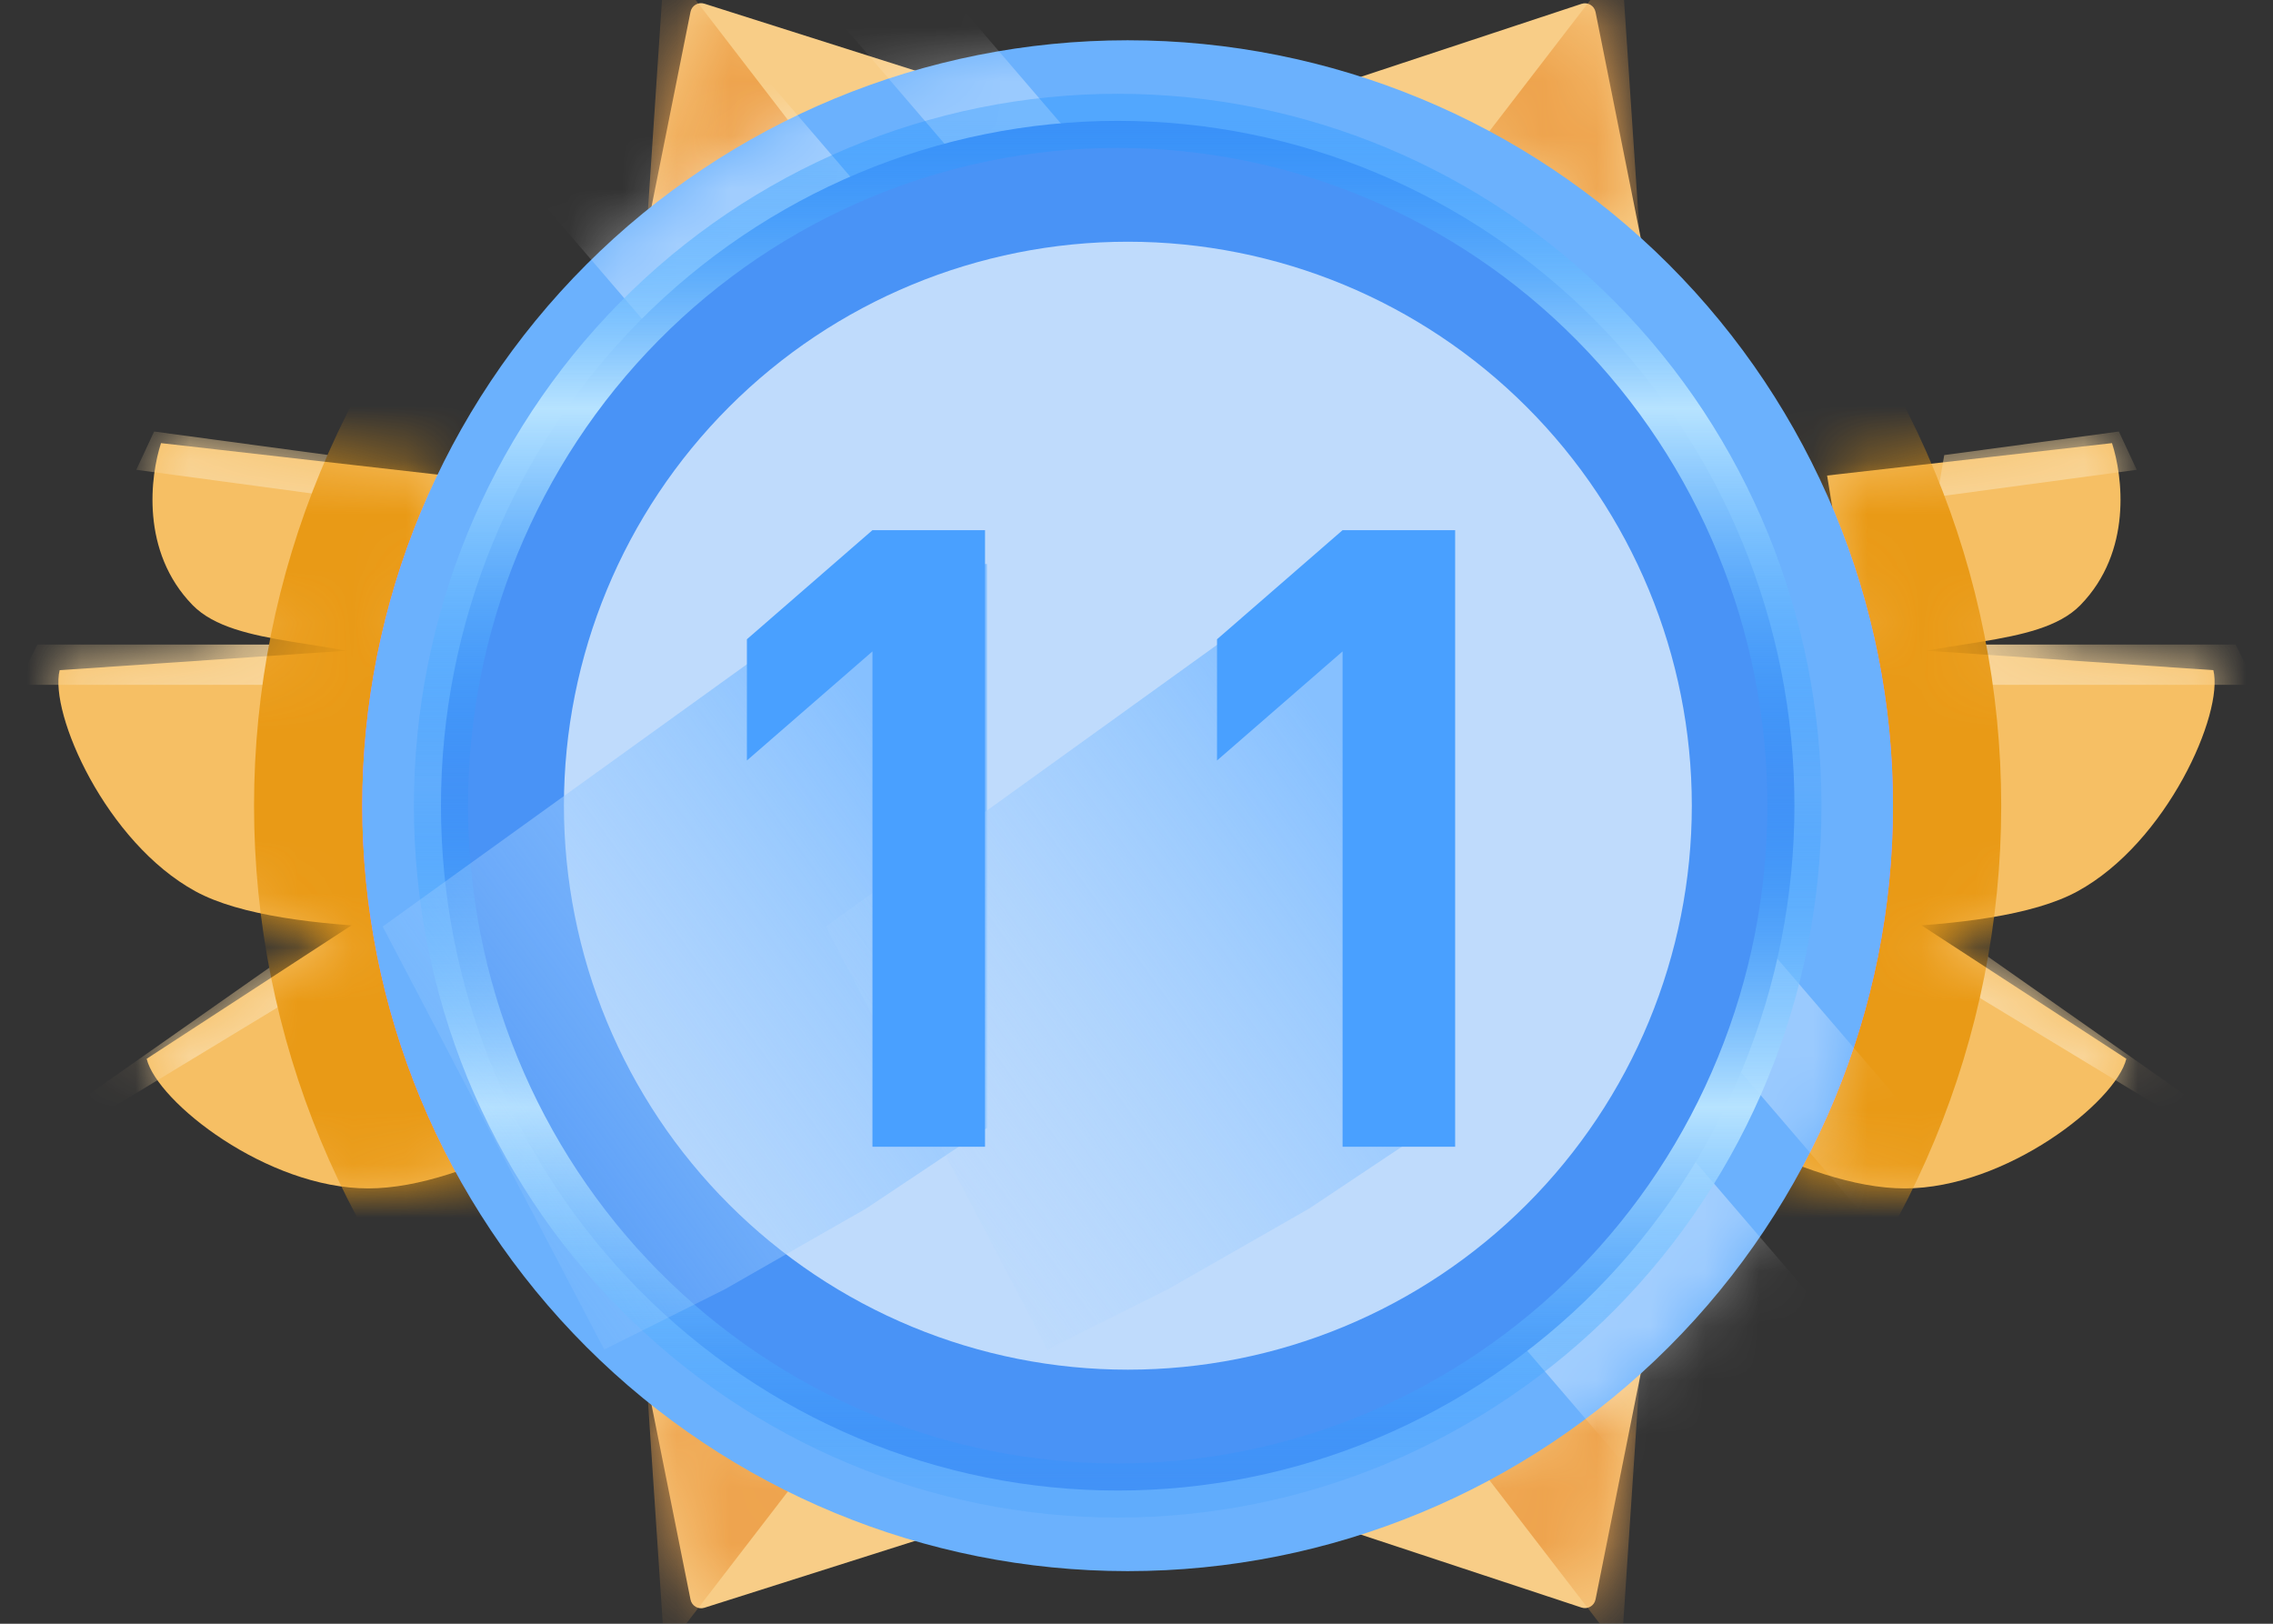 <svg width="42" height="30" viewBox="0 0 42 30" fill="none" xmlns="http://www.w3.org/2000/svg">
<rect x="0" y="0" width="42" height="30" fill="#333333" stroke="none"/>
<path d="M39.29 19.562L32.856 15.371L29.347 19.562C30.907 20.36 33.324 21.957 35.196 21.957C37.068 21.957 39.095 20.36 39.29 19.562Z" fill="#F6BF64"/>
<path d="M40.898 12.382L32.124 11.786L30.957 17.175C32.7 17.127 36.737 17.37 38.388 16.468C40.04 15.566 41.094 13.18 40.898 12.382Z" fill="#F6BF64"/>
<path d="M39.025 8.187L33.761 8.786L34.346 12.378C35.711 11.779 37.654 11.985 38.44 11.181C39.409 10.189 39.22 8.786 39.025 8.187Z" fill="#F6BF64"/>
<mask id="mask0_10380_2427" style="mask-type:alpha" maskUnits="userSpaceOnUse" x="29" y="8" width="12" height="14">
<path d="M39.29 19.562L32.856 15.371L29.347 19.562C30.907 20.36 33.324 21.957 35.196 21.957C37.068 21.957 39.095 20.36 39.29 19.562Z" fill="#F6BF64"/>
<path d="M40.898 12.382L32.124 11.786L30.957 17.175C32.7 17.127 36.737 17.37 38.388 16.468C40.04 15.566 41.094 13.18 40.898 12.382Z" fill="#F6BF64"/>
<path d="M39.025 8.187L33.761 8.786L34.346 12.378C35.711 11.779 37.654 11.985 38.44 11.181C39.409 10.189 39.22 8.786 39.025 8.187Z" fill="#F6BF64"/>
</mask>
<g mask="url(#mask0_10380_2427)">
<path d="M41.681 12.653H35.727L36.099 11.909H41.309L41.681 12.653Z" fill="#F9D79D"/>
<path d="M39.482 8.68L35.794 9.177L35.925 8.408L39.152 7.973L39.482 8.68Z" fill="#F9D79D"/>
<path d="M41.091 21.171L35.999 18.084L36.471 17.491L41.124 20.756L41.091 21.171Z" fill="#F9D79D"/>
<path d="M5.694 14.886C5.694 18.902 7.29 22.753 10.129 25.593C12.969 28.433 16.82 30.028 20.836 30.028C24.852 30.028 28.703 28.433 31.543 25.593C34.383 22.753 35.978 18.902 35.978 14.886C35.978 10.87 34.383 7.019 31.543 4.179C28.703 1.339 24.852 -0.256 20.836 -0.256C16.82 -0.256 12.969 1.339 10.129 4.179C7.29 7.019 5.694 10.87 5.694 14.886Z" fill="#EA75FE" stroke="#E99A16" stroke-width="2"/>
</g>
<path d="M2.71 19.562L9.144 15.371L12.653 19.562C11.094 20.36 8.676 21.957 6.804 21.957C4.932 21.957 2.905 20.36 2.71 19.562Z" fill="#F6BF64"/>
<path d="M1.102 12.382L9.876 11.786L11.043 17.175C9.3 17.127 5.263 17.37 3.612 16.468C1.96 15.566 0.906 13.18 1.102 12.382Z" fill="#F6BF64"/>
<path d="M2.975 8.187L8.239 8.786L7.654 12.378C6.29 11.779 4.346 11.985 3.56 11.181C2.591 10.189 2.78 8.786 2.975 8.187Z" fill="#F6BF64"/>
<mask id="mask1_10380_2427" style="mask-type:alpha" maskUnits="userSpaceOnUse" x="1" y="8" width="12" height="14">
<path d="M2.71 19.562L9.144 15.371L12.653 19.562C11.094 20.36 8.676 21.957 6.804 21.957C4.932 21.957 2.905 20.36 2.71 19.562Z" fill="#F6BF64"/>
<path d="M1.102 12.382L9.876 11.786L11.043 17.175C9.3 17.127 5.263 17.37 3.612 16.468C1.96 15.566 0.906 13.18 1.102 12.382Z" fill="#F6BF64"/>
<path d="M2.975 8.187L8.239 8.786L7.654 12.378C6.29 11.779 4.346 11.985 3.56 11.181C2.591 10.189 2.78 8.786 2.975 8.187Z" fill="#F6BF64"/>
</mask>
<g mask="url(#mask1_10380_2427)">
<path d="M0.319 12.653H6.273L5.901 11.909H0.691L0.319 12.653Z" fill="#F9D79D"/>
<path d="M2.518 8.68L6.206 9.177L6.075 8.408L2.848 7.973L2.518 8.68Z" fill="#F9D79D"/>
<path d="M0.909 21.171L6.001 18.084L5.529 17.491L0.876 20.756L0.909 21.171Z" fill="#F9D79D"/>
<path d="M5.694 14.886C5.694 18.902 7.29 22.753 10.129 25.593C12.969 28.433 16.82 30.028 20.836 30.028C24.852 30.028 28.703 28.433 31.543 25.593C34.383 22.753 35.978 18.902 35.978 14.886C35.978 10.87 34.383 7.019 31.543 4.179C28.703 1.339 24.852 -0.256 20.836 -0.256C16.82 -0.256 12.969 1.339 10.129 4.179C7.29 7.019 5.694 10.87 5.694 14.886Z" fill="#EA75FE" stroke="#E99A16" stroke-width="2"/>
</g>
<path d="M12.759 0.219L11.909 4.466L17.491 1.489L13.015 0.068C12.902 0.032 12.782 0.102 12.759 0.219Z" fill="#F8CD87"/>
<mask id="mask2_10380_2427" style="mask-type:alpha" maskUnits="userSpaceOnUse" x="11" y="0" width="6" height="5">
<path d="M12.757 0.225L11.909 4.466L16.933 1.433L13.019 0.075C12.905 0.035 12.781 0.106 12.757 0.225Z" fill="#F8CD87"/>
</mask>
<g mask="url(#mask2_10380_2427)">
<path d="M11.909 4.838L12.246 -0.216C12.258 -0.4 12.492 -0.471 12.604 -0.325L16.003 4.094L11.909 4.838Z" fill="#EEA44E"/>
</g>
<path d="M29.482 0.222L30.331 4.466L24.935 1.489L29.223 0.071C29.337 0.033 29.459 0.104 29.482 0.222Z" fill="#F8CD87"/>
<mask id="mask3_10380_2427" style="mask-type:alpha" maskUnits="userSpaceOnUse" x="25" y="0" width="6" height="5">
<path d="M29.483 0.225L30.331 4.466L25.307 1.433L29.221 0.075C29.336 0.035 29.459 0.106 29.483 0.225Z" fill="#F8CD87"/>
</mask>
<g mask="url(#mask3_10380_2427)">
<path d="M30.331 4.838L29.994 -0.216C29.982 -0.4 29.748 -0.471 29.636 -0.325L26.237 4.094L30.331 4.838Z" fill="#EEA44E"/>
</g>
<path d="M12.759 29.553L11.909 25.306L17.491 28.284L13.015 29.705C12.902 29.741 12.782 29.67 12.759 29.553Z" fill="#F8CD87"/>
<mask id="mask4_10380_2427" style="mask-type:alpha" maskUnits="userSpaceOnUse" x="11" y="25" width="6" height="5">
<path d="M12.757 29.547L11.909 25.306L16.933 28.34L13.019 29.697C12.905 29.737 12.781 29.666 12.757 29.547Z" fill="#F8CD87"/>
</mask>
<g mask="url(#mask4_10380_2427)">
<path d="M11.909 24.934L12.246 29.988C12.258 30.172 12.492 30.243 12.604 30.097L16.003 25.679L11.909 24.934Z" fill="#EEA44E"/>
</g>
<path d="M29.482 29.551L30.331 25.307L24.935 28.284L29.223 29.701C29.337 29.739 29.459 29.669 29.482 29.551Z" fill="#F8CD87"/>
<mask id="mask5_10380_2427" style="mask-type:alpha" maskUnits="userSpaceOnUse" x="25" y="25" width="6" height="5">
<path d="M29.483 29.548L30.331 25.307L25.307 28.34L29.221 29.697C29.336 29.737 29.459 29.666 29.483 29.548Z" fill="#F8CD87"/>
</mask>
<g mask="url(#mask5_10380_2427)">
<path d="M30.331 24.934L29.994 29.988C29.982 30.172 29.748 30.243 29.636 30.097L26.237 25.679L30.331 24.934Z" fill="#EEA44E"/>
</g>
<path d="M6.694 14.886C6.694 18.637 8.184 22.234 10.836 24.886C13.489 27.538 17.085 29.028 20.836 29.028C24.587 29.028 28.184 27.538 30.836 24.886C33.488 22.234 34.978 18.637 34.978 14.886C34.978 11.136 33.488 7.538 30.836 4.886C28.184 2.234 24.587 0.744 20.836 0.744C17.085 0.744 13.489 2.234 10.836 4.886C8.184 7.538 6.694 11.136 6.694 14.886Z" fill="#6BB1FD"/>
<mask id="mask6_10380_2427" style="mask-type:alpha" maskUnits="userSpaceOnUse" x="6" y="0" width="29" height="30">
<path d="M6.694 14.886C6.694 18.637 8.184 22.234 10.836 24.886C13.489 27.538 17.085 29.028 20.836 29.028C24.587 29.028 28.184 27.538 30.836 24.886C33.488 22.234 34.978 18.637 34.978 14.886C34.978 11.136 33.488 7.539 30.836 4.886C28.184 2.234 24.587 0.744 20.836 0.744C17.085 0.744 13.489 2.234 10.836 4.886C8.184 7.539 6.694 11.136 6.694 14.886Z" fill="#C48566"/>
</mask>
<g mask="url(#mask6_10380_2427)">
<rect x="8.188" y="1.609" width="4.632" height="37.215" transform="rotate(-40.627 8.188 1.609)" fill="white" fill-opacity="0.37"/>
<rect x="12.653" y="-2.938" width="1.876" height="37.215" transform="rotate(-40.627 12.653 -2.938)" fill="white" fill-opacity="0.32"/>
</g>
<path d="M8.148 14.886C8.148 16.548 8.472 18.193 9.1 19.728C9.729 21.263 10.65 22.658 11.811 23.833C12.972 25.008 14.351 25.94 15.868 26.576C17.385 27.212 19.011 27.539 20.653 27.539C22.295 27.539 23.921 27.212 25.438 26.576C26.955 25.94 28.334 25.008 29.495 23.833C30.656 22.658 31.577 21.263 32.205 19.728C32.834 18.193 33.157 16.548 33.157 14.886C33.157 11.53 31.84 8.312 29.495 5.939C27.15 3.566 23.969 2.233 20.653 2.233C17.336 2.233 14.156 3.566 11.811 5.939C9.466 8.312 8.148 11.53 8.148 14.886Z" fill="#4993F6" stroke="url(#paint0_linear_10380_2427)"/>
<path d="M10.42 14.886C10.42 16.254 10.69 17.609 11.213 18.874C11.737 20.138 12.504 21.287 13.472 22.254C14.44 23.222 15.588 23.989 16.853 24.513C18.117 25.037 19.472 25.306 20.84 25.306C22.209 25.306 23.564 25.037 24.828 24.513C26.092 23.989 27.241 23.222 28.209 22.254C29.176 21.287 29.944 20.138 30.467 18.874C30.991 17.609 31.261 16.254 31.261 14.886C31.261 12.122 30.163 9.472 28.209 7.518C26.254 5.564 23.604 4.466 20.84 4.466C18.077 4.466 15.426 5.564 13.472 7.518C11.518 9.472 10.42 12.122 10.42 14.886Z" fill="#BFDBFC"/>
<g style="mix-blend-mode:darken">
<path d="M7.071 17.119L16.375 10.42H18.236V13.397V20.84L16.003 22.329L13.398 23.818L11.165 24.934L7.071 17.119Z" fill="url(#paint1_linear_10380_2427)"/>
</g>
<g style="mix-blend-mode:darken">
<path d="M15.259 17.119L24.563 10.42H26.423V13.397V20.84L24.191 22.329L21.585 23.818L19.352 24.934L15.259 17.119Z" fill="url(#paint2_linear_10380_2427)"/>
</g>
<path d="M18.201 21.187H16.121V12.035L13.801 14.051V11.811L16.121 9.795H18.201V21.187ZM26.888 21.187H24.808V12.035L22.488 14.051V11.811L24.808 9.795H26.888V21.187Z" fill="#49A0FF"/>
<defs>
<linearGradient id="paint0_linear_10380_2427" x1="20.653" y1="2.233" x2="20.653" y2="27.539" gradientUnits="userSpaceOnUse">
<stop stop-color="#128CFE" stop-opacity="0.28"/>
<stop offset="0.21" stop-color="#B7E3FF"/>
<stop offset="0.485" stop-color="#128CFE" stop-opacity="0.12"/>
<stop offset="0.72" stop-color="#B7E3FF"/>
<stop offset="1" stop-color="#128CFE" stop-opacity="0.12"/>
</linearGradient>
<linearGradient id="paint1_linear_10380_2427" x1="19.953" y1="16.957" x2="9.072" y2="24.776" gradientUnits="userSpaceOnUse">
<stop offset="0.06" stop-color="#86C0FF"/>
<stop offset="1" stop-color="#B3D8FF" stop-opacity="0"/>
</linearGradient>
<linearGradient id="paint2_linear_10380_2427" x1="28.141" y1="16.957" x2="17.259" y2="24.776" gradientUnits="userSpaceOnUse">
<stop offset="0.06" stop-color="#86C0FF"/>
<stop offset="1" stop-color="#B3D8FF" stop-opacity="0"/>
</linearGradient>
</defs>
</svg>
